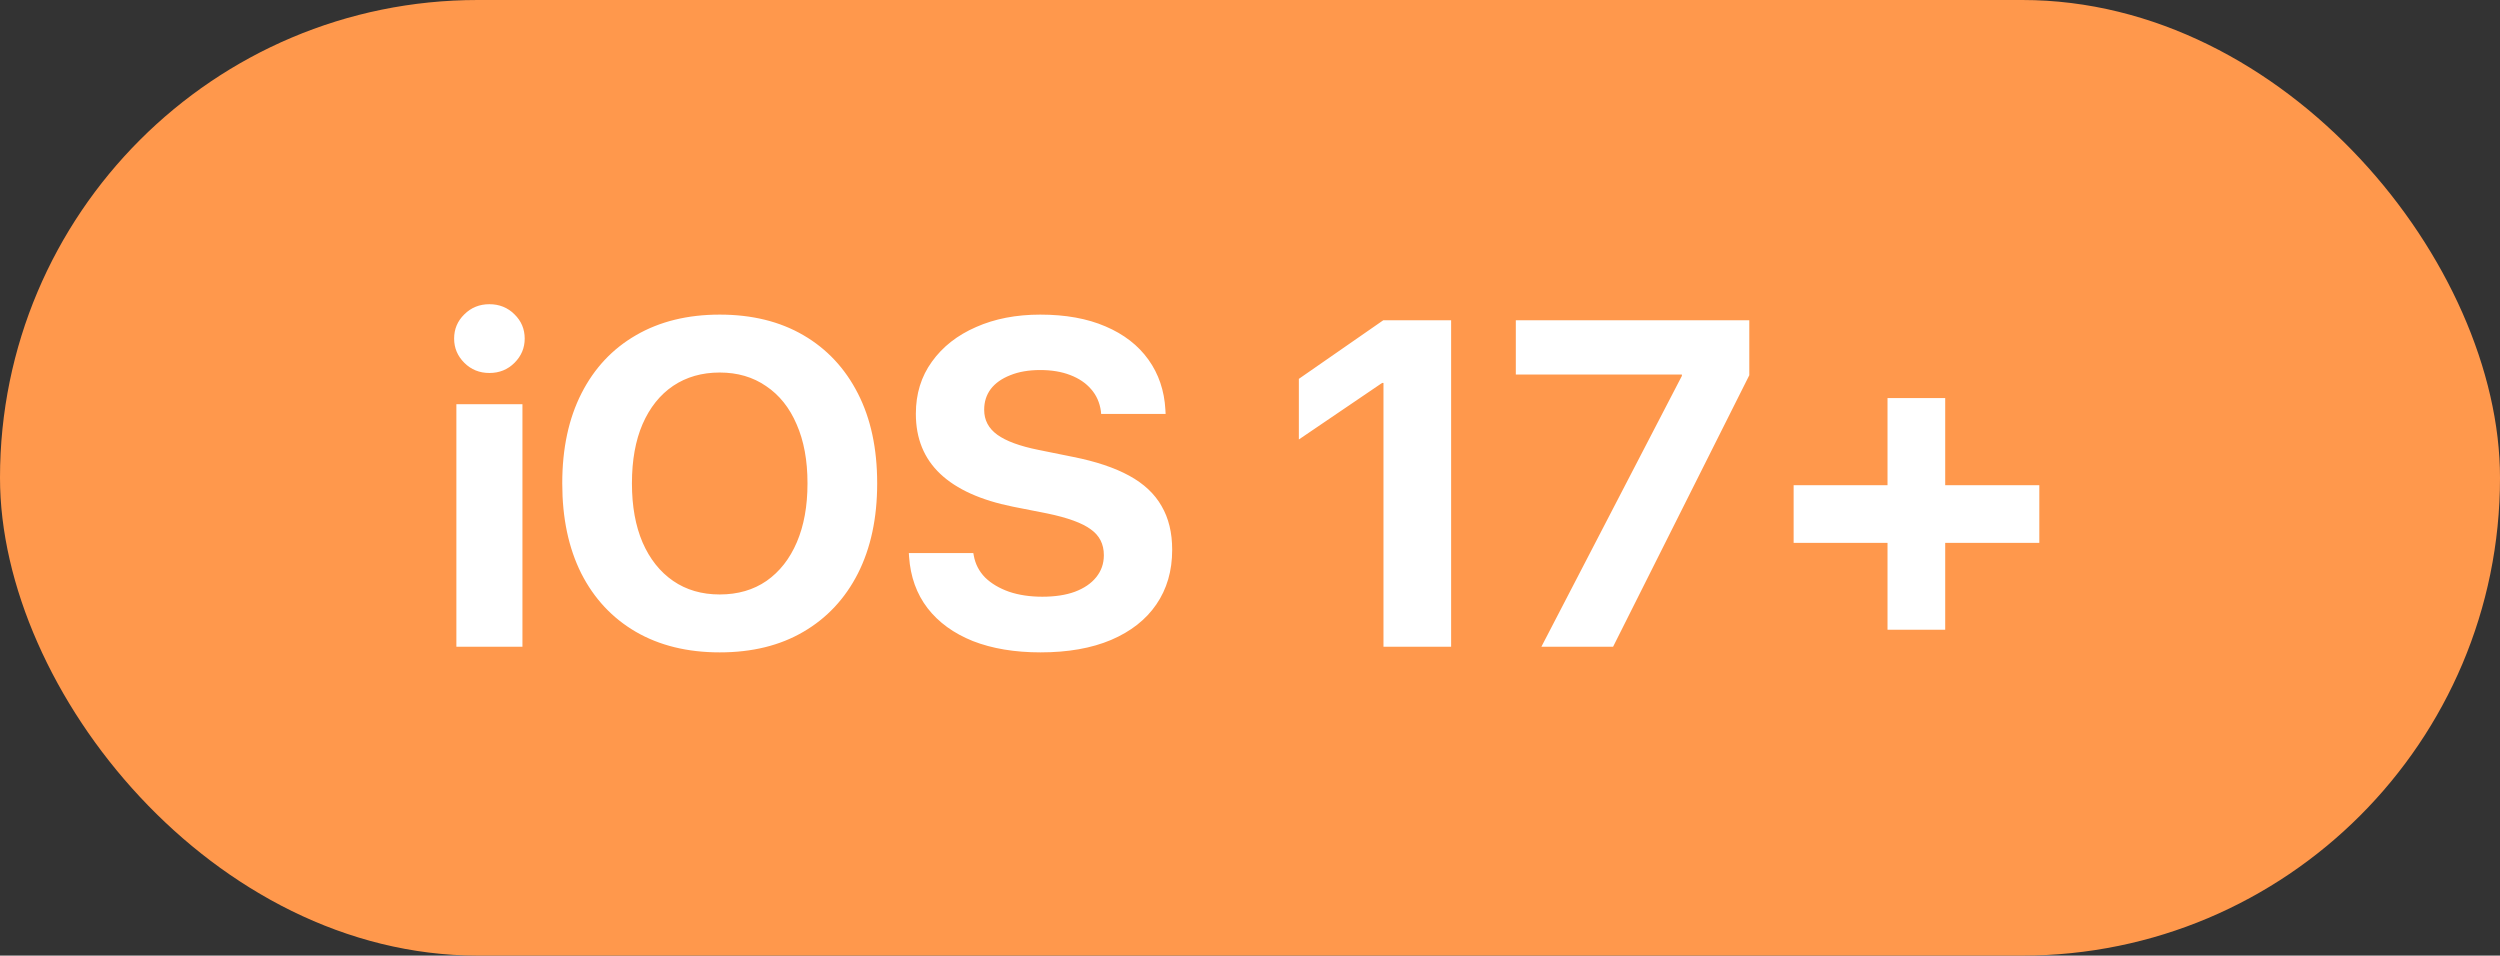 <svg width="259" height="99" viewBox="0 0 259 99" fill="none" xmlns="http://www.w3.org/2000/svg">
<rect x="0" y="0" width="259" height="99" fill="#333333" stroke="none"/>
<rect width="259" height="99" rx="49.5" fill="#FF984C"/>
<path d="M47.281 67V41.875H54.125V67H47.281ZM50.703 38.641C49.672 38.641 48.805 38.289 48.102 37.586C47.398 36.883 47.047 36.047 47.047 35.078C47.047 34.094 47.398 33.258 48.102 32.57C48.805 31.867 49.672 31.516 50.703 31.516C51.734 31.516 52.602 31.867 53.305 32.57C54.008 33.258 54.359 34.094 54.359 35.078C54.359 36.047 54.008 36.883 53.305 37.586C52.602 38.289 51.734 38.641 50.703 38.641ZM74.562 67.586C71.219 67.586 68.32 66.875 65.867 65.453C63.43 64.031 61.547 62.016 60.219 59.406C58.906 56.781 58.25 53.68 58.25 50.102V50.055C58.25 46.461 58.914 43.359 60.242 40.75C61.57 38.141 63.453 36.133 65.891 34.727C68.344 33.305 71.234 32.594 74.562 32.594C77.906 32.594 80.797 33.305 83.234 34.727C85.672 36.148 87.555 38.164 88.883 40.773C90.211 43.367 90.875 46.461 90.875 50.055V50.102C90.875 53.68 90.211 56.781 88.883 59.406C87.555 62.016 85.672 64.031 83.234 65.453C80.812 66.875 77.922 67.586 74.562 67.586ZM74.562 61.586C76.438 61.586 78.055 61.117 79.414 60.18C80.773 59.227 81.82 57.891 82.555 56.172C83.289 54.453 83.656 52.43 83.656 50.102V50.055C83.656 47.695 83.281 45.664 82.531 43.961C81.797 42.242 80.742 40.922 79.367 40C78.008 39.062 76.406 38.594 74.562 38.594C72.719 38.594 71.109 39.055 69.734 39.977C68.375 40.898 67.32 42.219 66.57 43.938C65.836 45.641 65.469 47.68 65.469 50.055V50.102C65.469 52.445 65.836 54.477 66.57 56.195C67.32 57.914 68.375 59.242 69.734 60.18C71.094 61.117 72.703 61.586 74.562 61.586ZM107.797 67.586C105.125 67.586 102.789 67.195 100.789 66.414C98.805 65.617 97.242 64.484 96.102 63.016C94.961 61.531 94.32 59.75 94.18 57.672L94.156 57.297H100.836L100.883 57.555C101.039 58.43 101.43 59.188 102.055 59.828C102.695 60.453 103.523 60.945 104.539 61.305C105.555 61.648 106.703 61.82 107.984 61.82C109.297 61.82 110.422 61.648 111.359 61.305C112.312 60.945 113.047 60.445 113.562 59.805C114.094 59.148 114.359 58.391 114.359 57.531V57.508C114.359 56.367 113.906 55.477 113 54.836C112.109 54.18 110.609 53.633 108.5 53.195L104.938 52.492C101.609 51.82 99.102 50.688 97.414 49.094C95.727 47.5 94.883 45.43 94.883 42.883V42.859C94.883 40.797 95.438 39 96.547 37.469C97.656 35.922 99.18 34.727 101.117 33.883C103.055 33.023 105.273 32.594 107.773 32.594C110.383 32.594 112.633 33 114.523 33.812C116.43 34.625 117.914 35.773 118.977 37.258C120.039 38.742 120.625 40.469 120.734 42.438L120.758 42.883H114.078L114.055 42.602C113.93 41.711 113.594 40.953 113.047 40.328C112.5 39.688 111.773 39.195 110.867 38.852C109.977 38.508 108.945 38.336 107.773 38.336C106.57 38.336 105.531 38.516 104.656 38.875C103.781 39.219 103.109 39.695 102.641 40.305C102.188 40.914 101.961 41.625 101.961 42.438V42.461C101.961 43.523 102.414 44.383 103.32 45.039C104.227 45.695 105.648 46.219 107.586 46.609L111.172 47.336C113.531 47.805 115.469 48.453 116.984 49.281C118.5 50.109 119.617 51.156 120.336 52.422C121.07 53.672 121.438 55.18 121.438 56.945V56.969C121.438 59.141 120.891 61.023 119.797 62.617C118.719 64.195 117.156 65.422 115.109 66.297C113.078 67.156 110.641 67.586 107.797 67.586ZM143.328 67V39.672H143.188L134.562 45.531V39.25L143.305 33.18H150.336V67H143.328ZM159.688 67L174.242 38.945V38.805H157.039V33.18H181.227V38.875L167.117 67H159.688ZM185.82 56.242V50.266H211.273V56.242H185.82ZM195.547 65.242V41.242H201.523V65.242H195.547Z" fill="white"/>
</svg>
